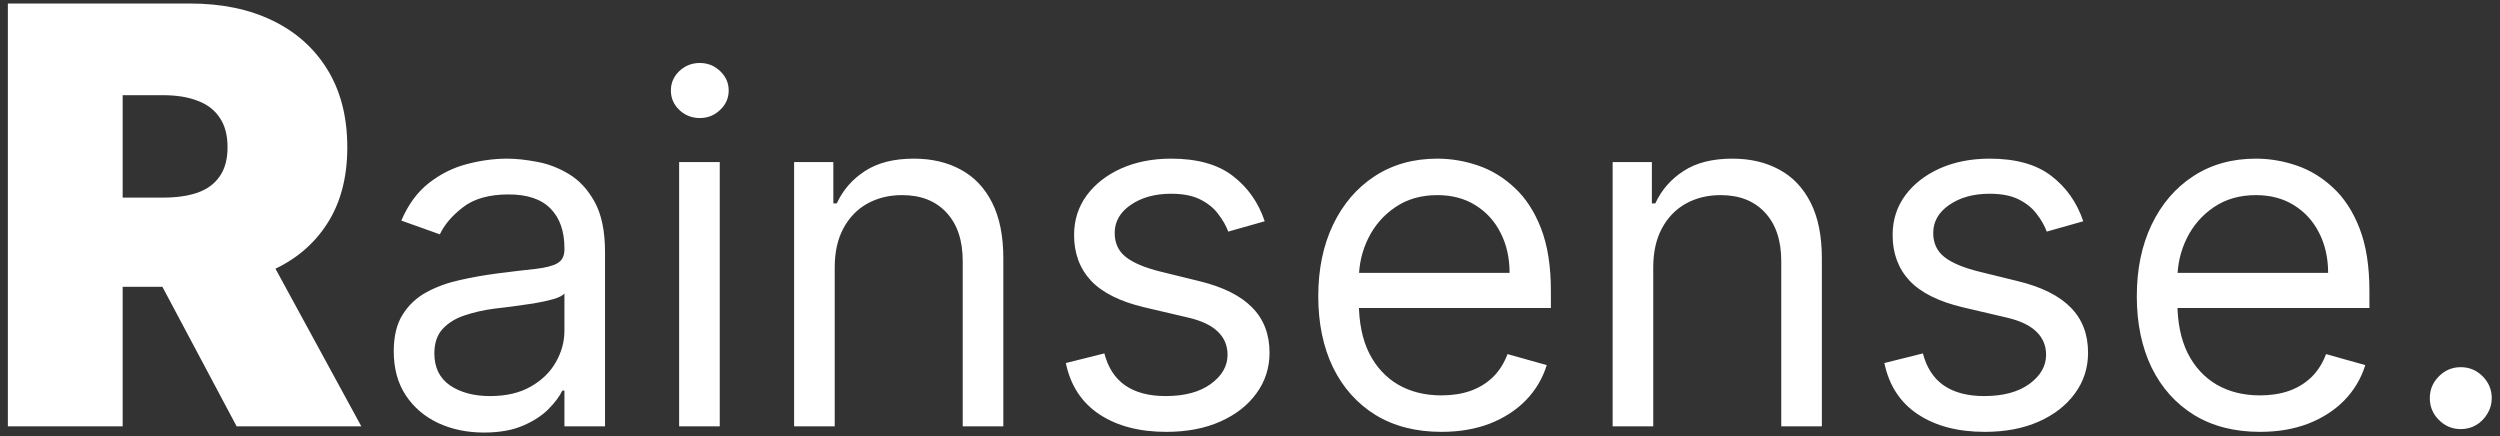 <svg width="258" height="45" viewBox="0 0 258 45" fill="none" xmlns="http://www.w3.org/2000/svg">
<rect x="0" y="0" width="258" height="45" fill="#333333" stroke="none"/>
<path d="M0.812 44V0.364H19.648C22.886 0.364 25.72 0.953 28.149 2.132C30.578 3.311 32.467 5.009 33.817 7.224C35.166 9.44 35.841 12.097 35.841 15.193C35.841 18.318 35.145 20.953 33.753 23.098C32.375 25.243 30.436 26.862 27.936 27.956C25.45 29.05 22.546 29.597 19.222 29.597H7.972V20.392H16.835C18.227 20.392 19.413 20.222 20.393 19.881C21.388 19.526 22.148 18.965 22.673 18.197C23.213 17.43 23.483 16.429 23.483 15.193C23.483 13.943 23.213 12.928 22.673 12.146C22.148 11.351 21.388 10.768 20.393 10.399C19.413 10.016 18.227 9.824 16.835 9.824H12.659V44H0.812ZM26.381 23.972L37.29 44H24.421L13.767 23.972H26.381ZM49.939 44.639C48.211 44.639 46.642 44.314 45.234 43.663C43.825 43 42.706 42.047 41.878 40.804C41.049 39.549 40.635 38.034 40.635 36.258C40.635 34.696 40.943 33.429 41.558 32.459C42.174 31.476 42.996 30.707 44.026 30.151C45.056 29.594 46.193 29.18 47.435 28.908C48.69 28.624 49.951 28.399 51.217 28.233C52.874 28.02 54.218 27.86 55.248 27.754C56.289 27.635 57.047 27.44 57.521 27.168C58.006 26.895 58.249 26.422 58.249 25.747V25.605C58.249 23.853 57.769 22.492 56.81 21.521C55.863 20.551 54.425 20.065 52.496 20.065C50.495 20.065 48.927 20.503 47.791 21.379C46.654 22.255 45.855 23.19 45.394 24.185L41.416 22.764C42.126 21.107 43.073 19.817 44.257 18.893C45.453 17.958 46.755 17.307 48.163 16.94C49.584 16.562 50.981 16.372 52.354 16.372C53.23 16.372 54.236 16.479 55.372 16.692C56.52 16.893 57.627 17.313 58.693 17.952C59.77 18.592 60.663 19.556 61.374 20.847C62.084 22.137 62.439 23.865 62.439 26.031V44H58.249V40.307H58.035C57.751 40.899 57.278 41.532 56.615 42.207C55.952 42.881 55.07 43.456 53.969 43.929C52.869 44.403 51.525 44.639 49.939 44.639ZM50.578 40.875C52.235 40.875 53.632 40.55 54.769 39.898C55.917 39.247 56.781 38.407 57.361 37.377C57.953 36.347 58.249 35.264 58.249 34.128V30.293C58.071 30.506 57.68 30.701 57.077 30.879C56.485 31.044 55.798 31.192 55.017 31.322C54.248 31.441 53.496 31.547 52.762 31.642C52.04 31.725 51.454 31.796 51.004 31.855C49.915 31.997 48.897 32.228 47.95 32.548C47.015 32.855 46.258 33.323 45.678 33.95C45.109 34.566 44.825 35.406 44.825 36.472C44.825 37.928 45.364 39.028 46.441 39.774C47.53 40.508 48.909 40.875 50.578 40.875ZM70.087 44V16.727H74.278V44H70.087ZM72.218 12.182C71.401 12.182 70.697 11.904 70.105 11.347C69.525 10.791 69.235 10.122 69.235 9.341C69.235 8.56 69.525 7.891 70.105 7.335C70.697 6.778 71.401 6.5 72.218 6.5C73.035 6.5 73.733 6.778 74.313 7.335C74.905 7.891 75.201 8.56 75.201 9.341C75.201 10.122 74.905 10.791 74.313 11.347C73.733 11.904 73.035 12.182 72.218 12.182ZM86.143 27.594V44H81.952V16.727H86.001V20.989H86.356C86.995 19.604 87.966 18.491 89.268 17.651C90.57 16.798 92.251 16.372 94.31 16.372C96.157 16.372 97.773 16.751 99.158 17.509C100.543 18.254 101.62 19.391 102.389 20.918C103.159 22.433 103.543 24.35 103.543 26.671V44H99.353V26.954C99.353 24.812 98.797 23.143 97.684 21.947C96.571 20.74 95.044 20.136 93.103 20.136C91.765 20.136 90.57 20.426 89.516 21.006C88.475 21.586 87.652 22.433 87.048 23.546C86.445 24.658 86.143 26.008 86.143 27.594ZM130.519 22.835L126.754 23.901C126.518 23.273 126.169 22.664 125.707 22.072C125.257 21.468 124.642 20.971 123.86 20.58C123.079 20.19 122.079 19.994 120.86 19.994C119.191 19.994 117.8 20.379 116.687 21.148C115.586 21.906 115.036 22.871 115.036 24.043C115.036 25.084 115.414 25.907 116.172 26.511C116.93 27.114 118.113 27.617 119.723 28.02L123.771 29.014C126.21 29.606 128.027 30.512 129.222 31.731C130.418 32.938 131.016 34.495 131.016 36.401C131.016 37.963 130.566 39.36 129.666 40.591C128.779 41.822 127.536 42.793 125.938 43.503C124.34 44.213 122.481 44.568 120.362 44.568C117.581 44.568 115.278 43.965 113.455 42.757C111.633 41.55 110.478 39.786 109.993 37.466L113.97 36.472C114.349 37.939 115.065 39.04 116.119 39.774C117.184 40.508 118.575 40.875 120.291 40.875C122.244 40.875 123.795 40.461 124.943 39.632C126.103 38.792 126.683 37.785 126.683 36.614C126.683 35.667 126.352 34.874 125.689 34.234C125.026 33.583 124.008 33.098 122.635 32.778L118.09 31.713C115.592 31.121 113.757 30.204 112.585 28.961C111.425 27.706 110.845 26.138 110.845 24.256C110.845 22.717 111.277 21.356 112.142 20.172C113.017 18.988 114.207 18.059 115.71 17.384C117.226 16.709 118.942 16.372 120.86 16.372C123.558 16.372 125.677 16.964 127.216 18.148C128.767 19.331 129.868 20.894 130.519 22.835ZM148.758 44.568C146.13 44.568 143.864 43.988 141.958 42.828C140.064 41.656 138.602 40.023 137.572 37.928C136.554 35.821 136.045 33.37 136.045 30.577C136.045 27.783 136.554 25.321 137.572 23.19C138.602 21.048 140.034 19.379 141.869 18.183C143.716 16.976 145.87 16.372 148.332 16.372C149.752 16.372 151.155 16.609 152.54 17.082C153.925 17.556 155.186 18.325 156.322 19.391C157.458 20.444 158.364 21.841 159.039 23.581C159.713 25.321 160.051 27.463 160.051 30.009V31.784H139.028V28.162H155.789C155.789 26.623 155.482 25.25 154.866 24.043C154.262 22.835 153.398 21.882 152.274 21.184C151.161 20.486 149.847 20.136 148.332 20.136C146.663 20.136 145.219 20.551 144 21.379C142.792 22.196 141.863 23.261 141.212 24.575C140.561 25.889 140.235 27.298 140.235 28.801V31.216C140.235 33.276 140.591 35.022 141.301 36.454C142.023 37.874 143.023 38.957 144.301 39.703C145.58 40.437 147.065 40.804 148.758 40.804C149.859 40.804 150.853 40.65 151.741 40.342C152.641 40.023 153.416 39.549 154.067 38.922C154.718 38.283 155.221 37.49 155.576 36.543L159.625 37.679C159.199 39.052 158.482 40.26 157.476 41.301C156.47 42.331 155.227 43.136 153.748 43.716C152.268 44.284 150.605 44.568 148.758 44.568ZM170.615 27.594V44H166.425V16.727H170.473V20.989H170.828C171.468 19.604 172.438 18.491 173.74 17.651C175.042 16.798 176.723 16.372 178.783 16.372C180.63 16.372 182.245 16.751 183.63 17.509C185.015 18.254 186.092 19.391 186.862 20.918C187.631 22.433 188.016 24.35 188.016 26.671V44H183.826V26.954C183.826 24.812 183.269 23.143 182.157 21.947C181.044 20.74 179.517 20.136 177.576 20.136C176.238 20.136 175.042 20.426 173.989 21.006C172.947 21.586 172.125 22.433 171.521 23.546C170.917 24.658 170.615 26.008 170.615 27.594ZM214.991 22.835L211.227 23.901C210.99 23.273 210.641 22.664 210.18 22.072C209.73 21.468 209.114 20.971 208.333 20.58C207.552 20.19 206.551 19.994 205.332 19.994C203.663 19.994 202.272 20.379 201.16 21.148C200.059 21.906 199.508 22.871 199.508 24.043C199.508 25.084 199.887 25.907 200.645 26.511C201.402 27.114 202.586 27.617 204.196 28.02L208.244 29.014C210.683 29.606 212.5 30.512 213.695 31.731C214.891 32.938 215.488 34.495 215.488 36.401C215.488 37.963 215.039 39.36 214.139 40.591C213.251 41.822 212.008 42.793 210.41 43.503C208.812 44.213 206.954 44.568 204.835 44.568C202.053 44.568 199.751 43.965 197.928 42.757C196.105 41.55 194.951 39.786 194.466 37.466L198.443 36.472C198.822 37.939 199.538 39.04 200.591 39.774C201.657 40.508 203.048 40.875 204.764 40.875C206.717 40.875 208.268 40.461 209.416 39.632C210.576 38.792 211.156 37.785 211.156 36.614C211.156 35.667 210.825 34.874 210.162 34.234C209.499 33.583 208.481 33.098 207.108 32.778L202.562 31.713C200.065 31.121 198.23 30.204 197.058 28.961C195.898 27.706 195.318 26.138 195.318 24.256C195.318 22.717 195.75 21.356 196.614 20.172C197.49 18.988 198.68 18.059 200.183 17.384C201.698 16.709 203.415 16.372 205.332 16.372C208.031 16.372 210.15 16.964 211.689 18.148C213.239 19.331 214.34 20.894 214.991 22.835ZM233.231 44.568C230.603 44.568 228.336 43.988 226.43 42.828C224.536 41.656 223.075 40.023 222.045 37.928C221.027 35.821 220.518 33.37 220.518 30.577C220.518 27.783 221.027 25.321 222.045 23.19C223.075 21.048 224.507 19.379 226.342 18.183C228.188 16.976 230.343 16.372 232.805 16.372C234.225 16.372 235.628 16.609 237.013 17.082C238.398 17.556 239.658 18.325 240.795 19.391C241.931 20.444 242.837 21.841 243.511 23.581C244.186 25.321 244.523 27.463 244.523 30.009V31.784H223.501V28.162H240.262C240.262 26.623 239.954 25.25 239.339 24.043C238.735 22.835 237.871 21.882 236.746 21.184C235.634 20.486 234.32 20.136 232.805 20.136C231.136 20.136 229.692 20.551 228.472 21.379C227.265 22.196 226.336 23.261 225.685 24.575C225.034 25.889 224.708 27.298 224.708 28.801V31.216C224.708 33.276 225.063 35.022 225.773 36.454C226.496 37.874 227.496 38.957 228.774 39.703C230.053 40.437 231.538 40.804 233.231 40.804C234.332 40.804 235.326 40.65 236.214 40.342C237.113 40.023 237.889 39.549 238.54 38.922C239.191 38.283 239.694 37.49 240.049 36.543L244.097 37.679C243.671 39.052 242.955 40.26 241.949 41.301C240.943 42.331 239.7 43.136 238.22 43.716C236.741 44.284 235.077 44.568 233.231 44.568Z" fill="white"/>
<path d="M253.952 44.284C253.076 44.284 252.324 43.97 251.697 43.343C251.069 42.716 250.756 41.964 250.756 41.088C250.756 40.212 251.069 39.461 251.697 38.833C252.324 38.206 253.076 37.892 253.952 37.892C254.828 37.892 255.579 38.206 256.207 38.833C256.834 39.461 257.148 40.212 257.148 41.088C257.148 41.668 257 42.201 256.704 42.686C256.42 43.171 256.035 43.562 255.55 43.858C255.076 44.142 254.544 44.284 253.952 44.284Z" fill="white"/>
</svg>
